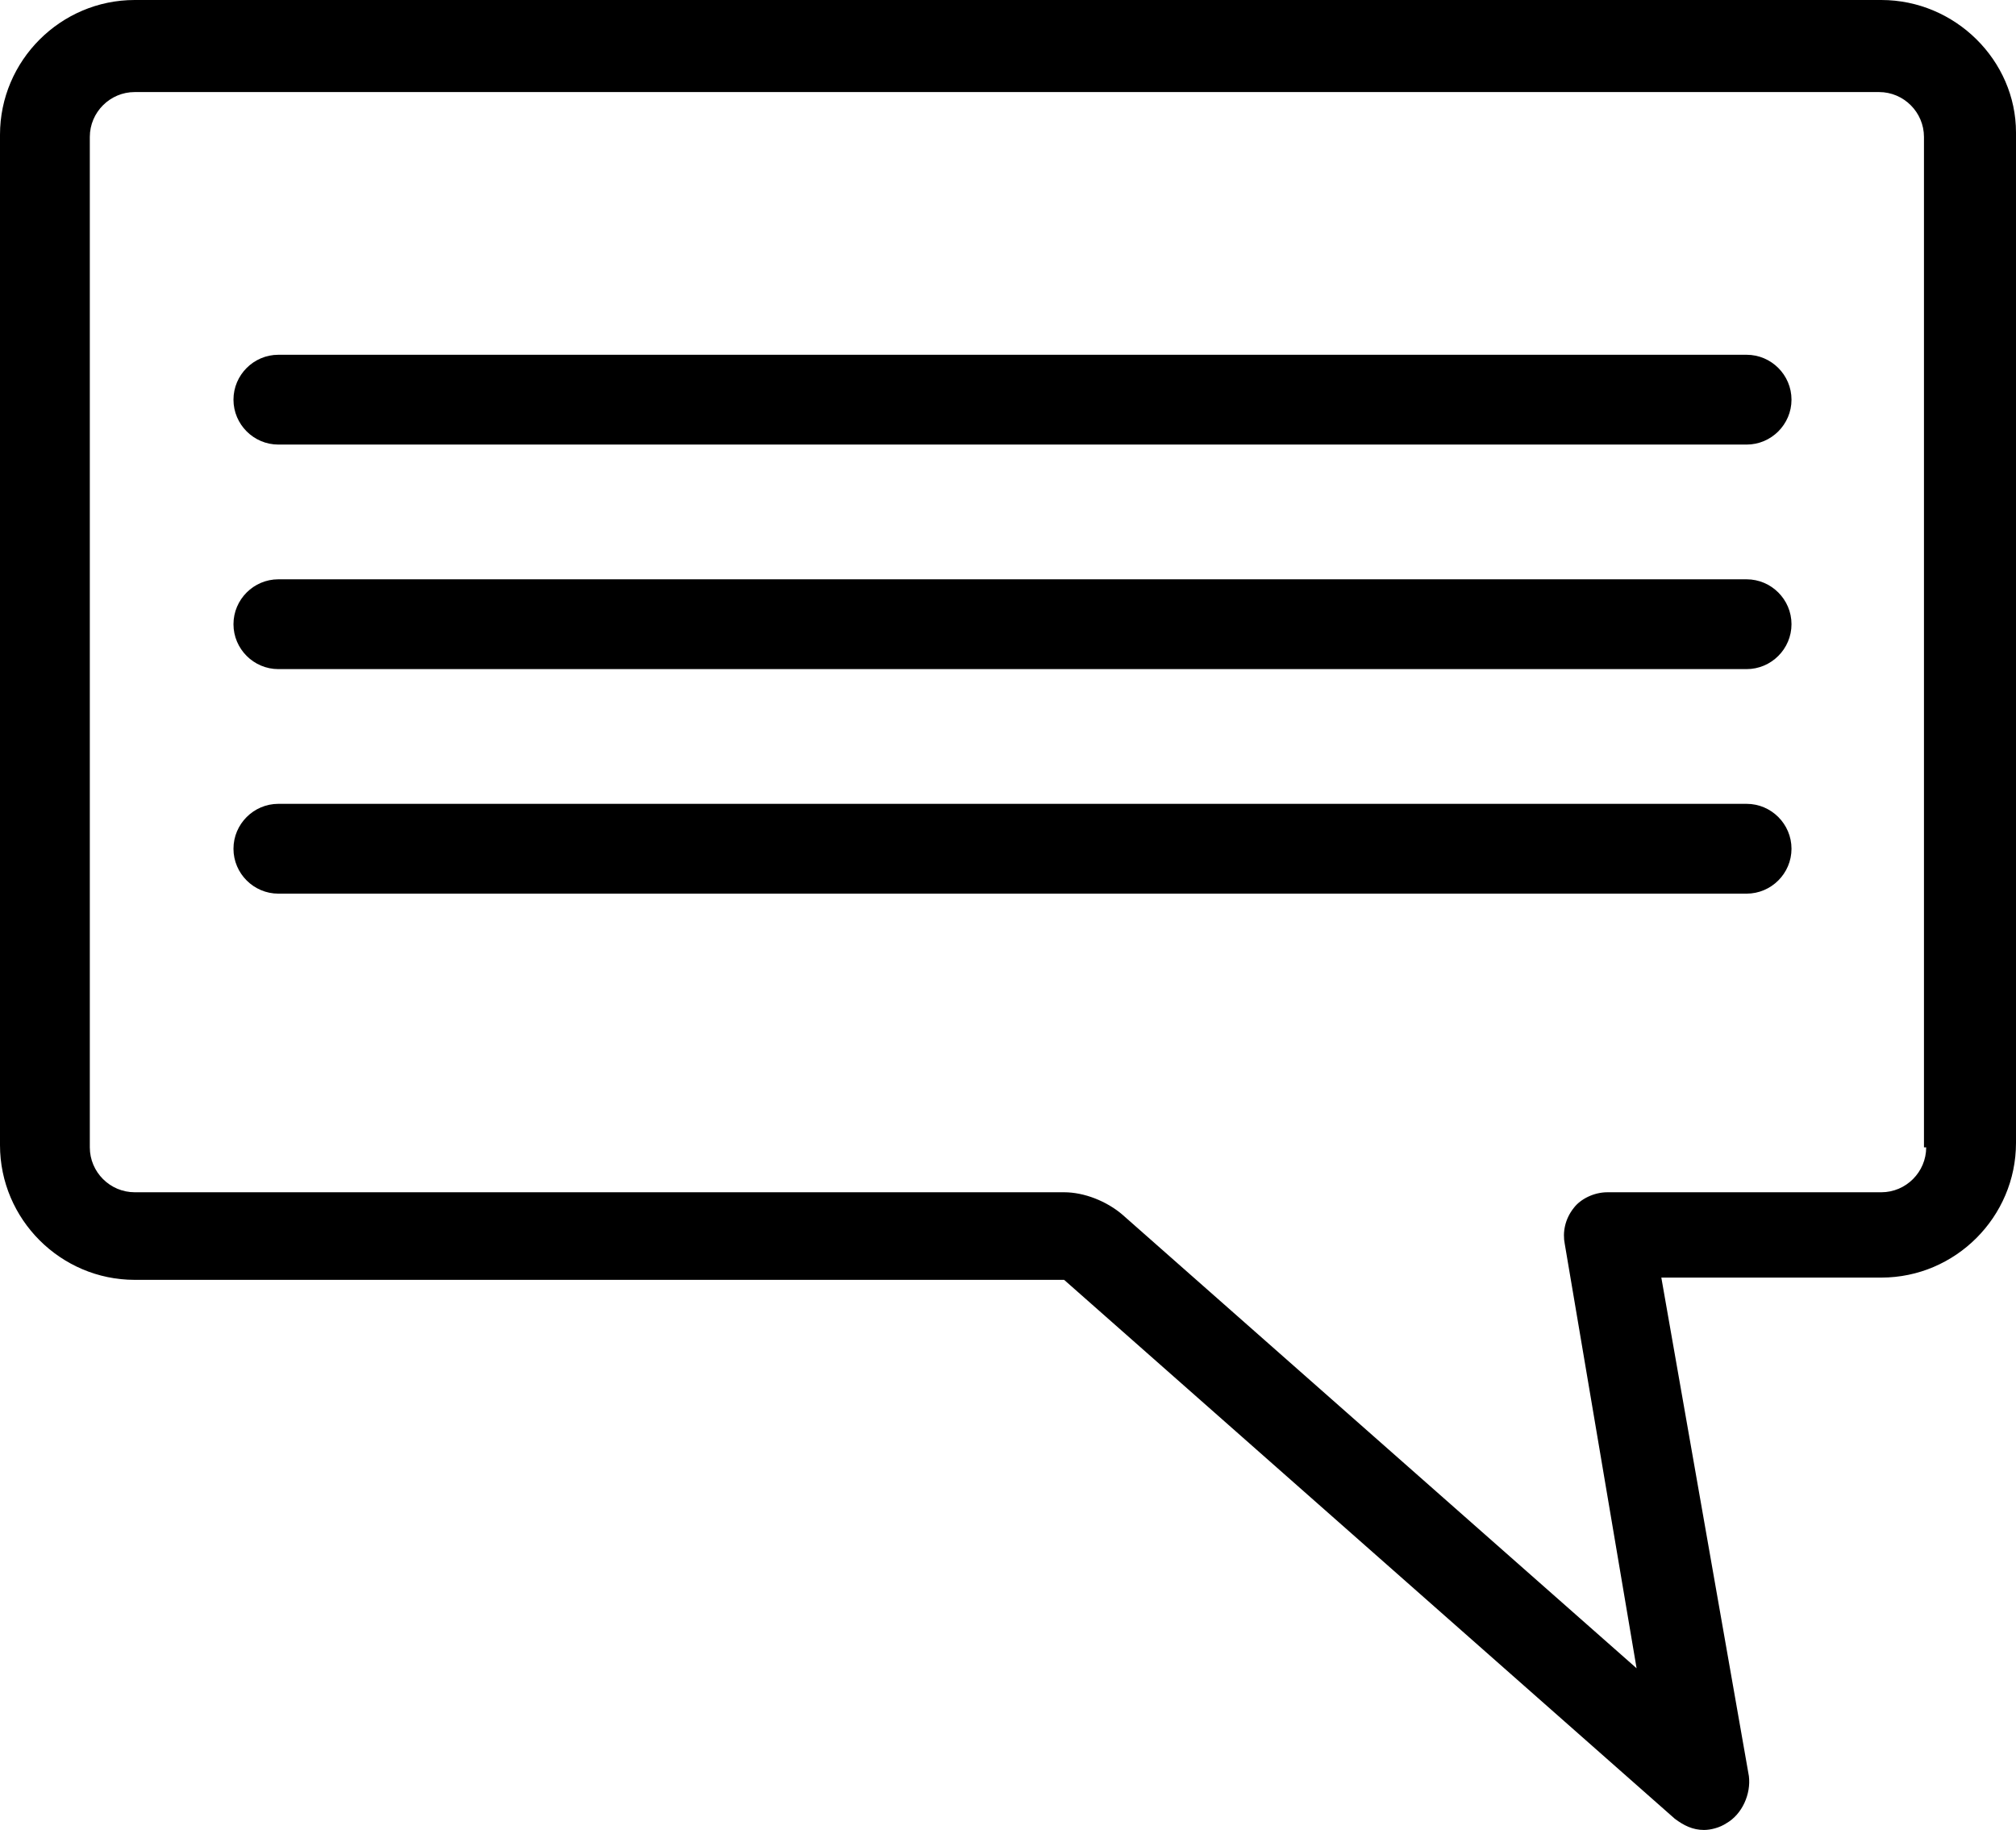 <?xml version="1.0" encoding="UTF-8" standalone="no"?>
<svg
   xmlns:dc="http://purl.org/dc/elements/1.1/"
   xmlns:cc="http://creativecommons.org/ns#"
   xmlns:rdf="http://www.w3.org/1999/02/22-rdf-syntax-ns#"
   xmlns:svg="http://www.w3.org/2000/svg"
   xmlns="http://www.w3.org/2000/svg"
   xmlns:sodipodi="http://sodipodi.sourceforge.net/DTD/sodipodi-0.dtd"
   xmlns:inkscape="http://www.inkscape.org/namespaces/inkscape"
   version="1.1"
   x="0px"
   y="0px"
   viewBox="0 0 100 90.757"
   enable-background="new 0 0 100 100"
   xml:space="preserve"
   id="svg2"
   inkscape:version="0.91 r13725"
   sodipodi:docname="tabbar.quote.svg"
   width="100"
   height="90.757"><defs
     id="defs12" /><sodipodi:namedview
     pagecolor="#ffffff"
     bordercolor="#666666"
     borderopacity="1"
     objecttolerance="10"
     gridtolerance="10"
     guidetolerance="10"
     inkscape:pageopacity="0"
     inkscape:pageshadow="2"
     inkscape:window-width="1024"
     inkscape:window-height="1217"
     id="namedview10"
     showgrid="false"
     fit-margin-top="0"
     fit-margin-left="0"
     fit-margin-right="0"
     fit-margin-bottom="0"
     inkscape:zoom="1.888"
     inkscape:cx="44.9"
     inkscape:cy="28.199995"
     inkscape:window-x="-8"
     inkscape:window-y="-8"
     inkscape:window-maximized="1"
     inkscape:current-layer="svg2" /><path
     d="M 93.318,0 6.682,0 C 3.007,0 0,3.007 0,6.682 L 0,56.793 c 0,3.675 3.007,6.682 6.682,6.682 l 46.102,0 30.29,26.726 c 0.445,0.334 0.891,0.557 1.448,0.557 0.334,0 0.78,-0.111 1.114,-0.334 0.78,-0.445 1.225,-1.448 1.114,-2.339 l -4.343,-24.722 10.913,0 C 96.993,63.363 100,60.356 100,56.682 L 100,6.57 C 100,3.007 96.993,0 93.318,0 Z m 2.227,56.904 c 0,1.225 -1.002,2.227 -2.227,2.227 l -13.586,0 c -0.668,0 -1.336,0.334 -1.67,0.78 -0.445,0.557 -0.557,1.225 -0.445,1.782 L 81.18,82.739 55.679,60.245 c -0.78,-0.668 -1.893,-1.114 -2.895,-1.114 l -46.102,0 c -1.225,0 -2.227,-1.002 -2.227,-2.227 l 0,-50.111 c 0,-1.225 1.002,-2.227 2.227,-2.227 l 86.526,0 c 1.225,0 2.227,1.002 2.227,2.227 l 0,50.111 z M 11.581,19.822 c 0,-1.225 1.002,-2.227 2.227,-2.227 l 72.829,0 c 1.225,0 2.227,1.002 2.227,2.227 0,1.225 -1.002,2.227 -2.227,2.227 l -72.829,0 c -1.225,0 -2.227,-1.002 -2.227,-2.227 z m 0,11.136 c 0,-1.225 1.002,-2.227 2.227,-2.227 l 72.829,0 c 1.225,0 2.227,1.002 2.227,2.227 0,1.225 -1.002,2.227 -2.227,2.227 l -72.829,0 c -1.225,0 -2.227,-1.002 -2.227,-2.227 z m 0,11.136 c 0,-1.225 1.002,-2.227 2.227,-2.227 l 72.829,0 c 1.225,0 2.227,1.002 2.227,2.227 0,1.225 -1.002,2.227 -2.227,2.227 l -72.829,0 c -1.225,0 -2.227,-1.002 -2.227,-2.227 z"
     id="path4"
     inkscape:connector-curvature="0" /></svg>